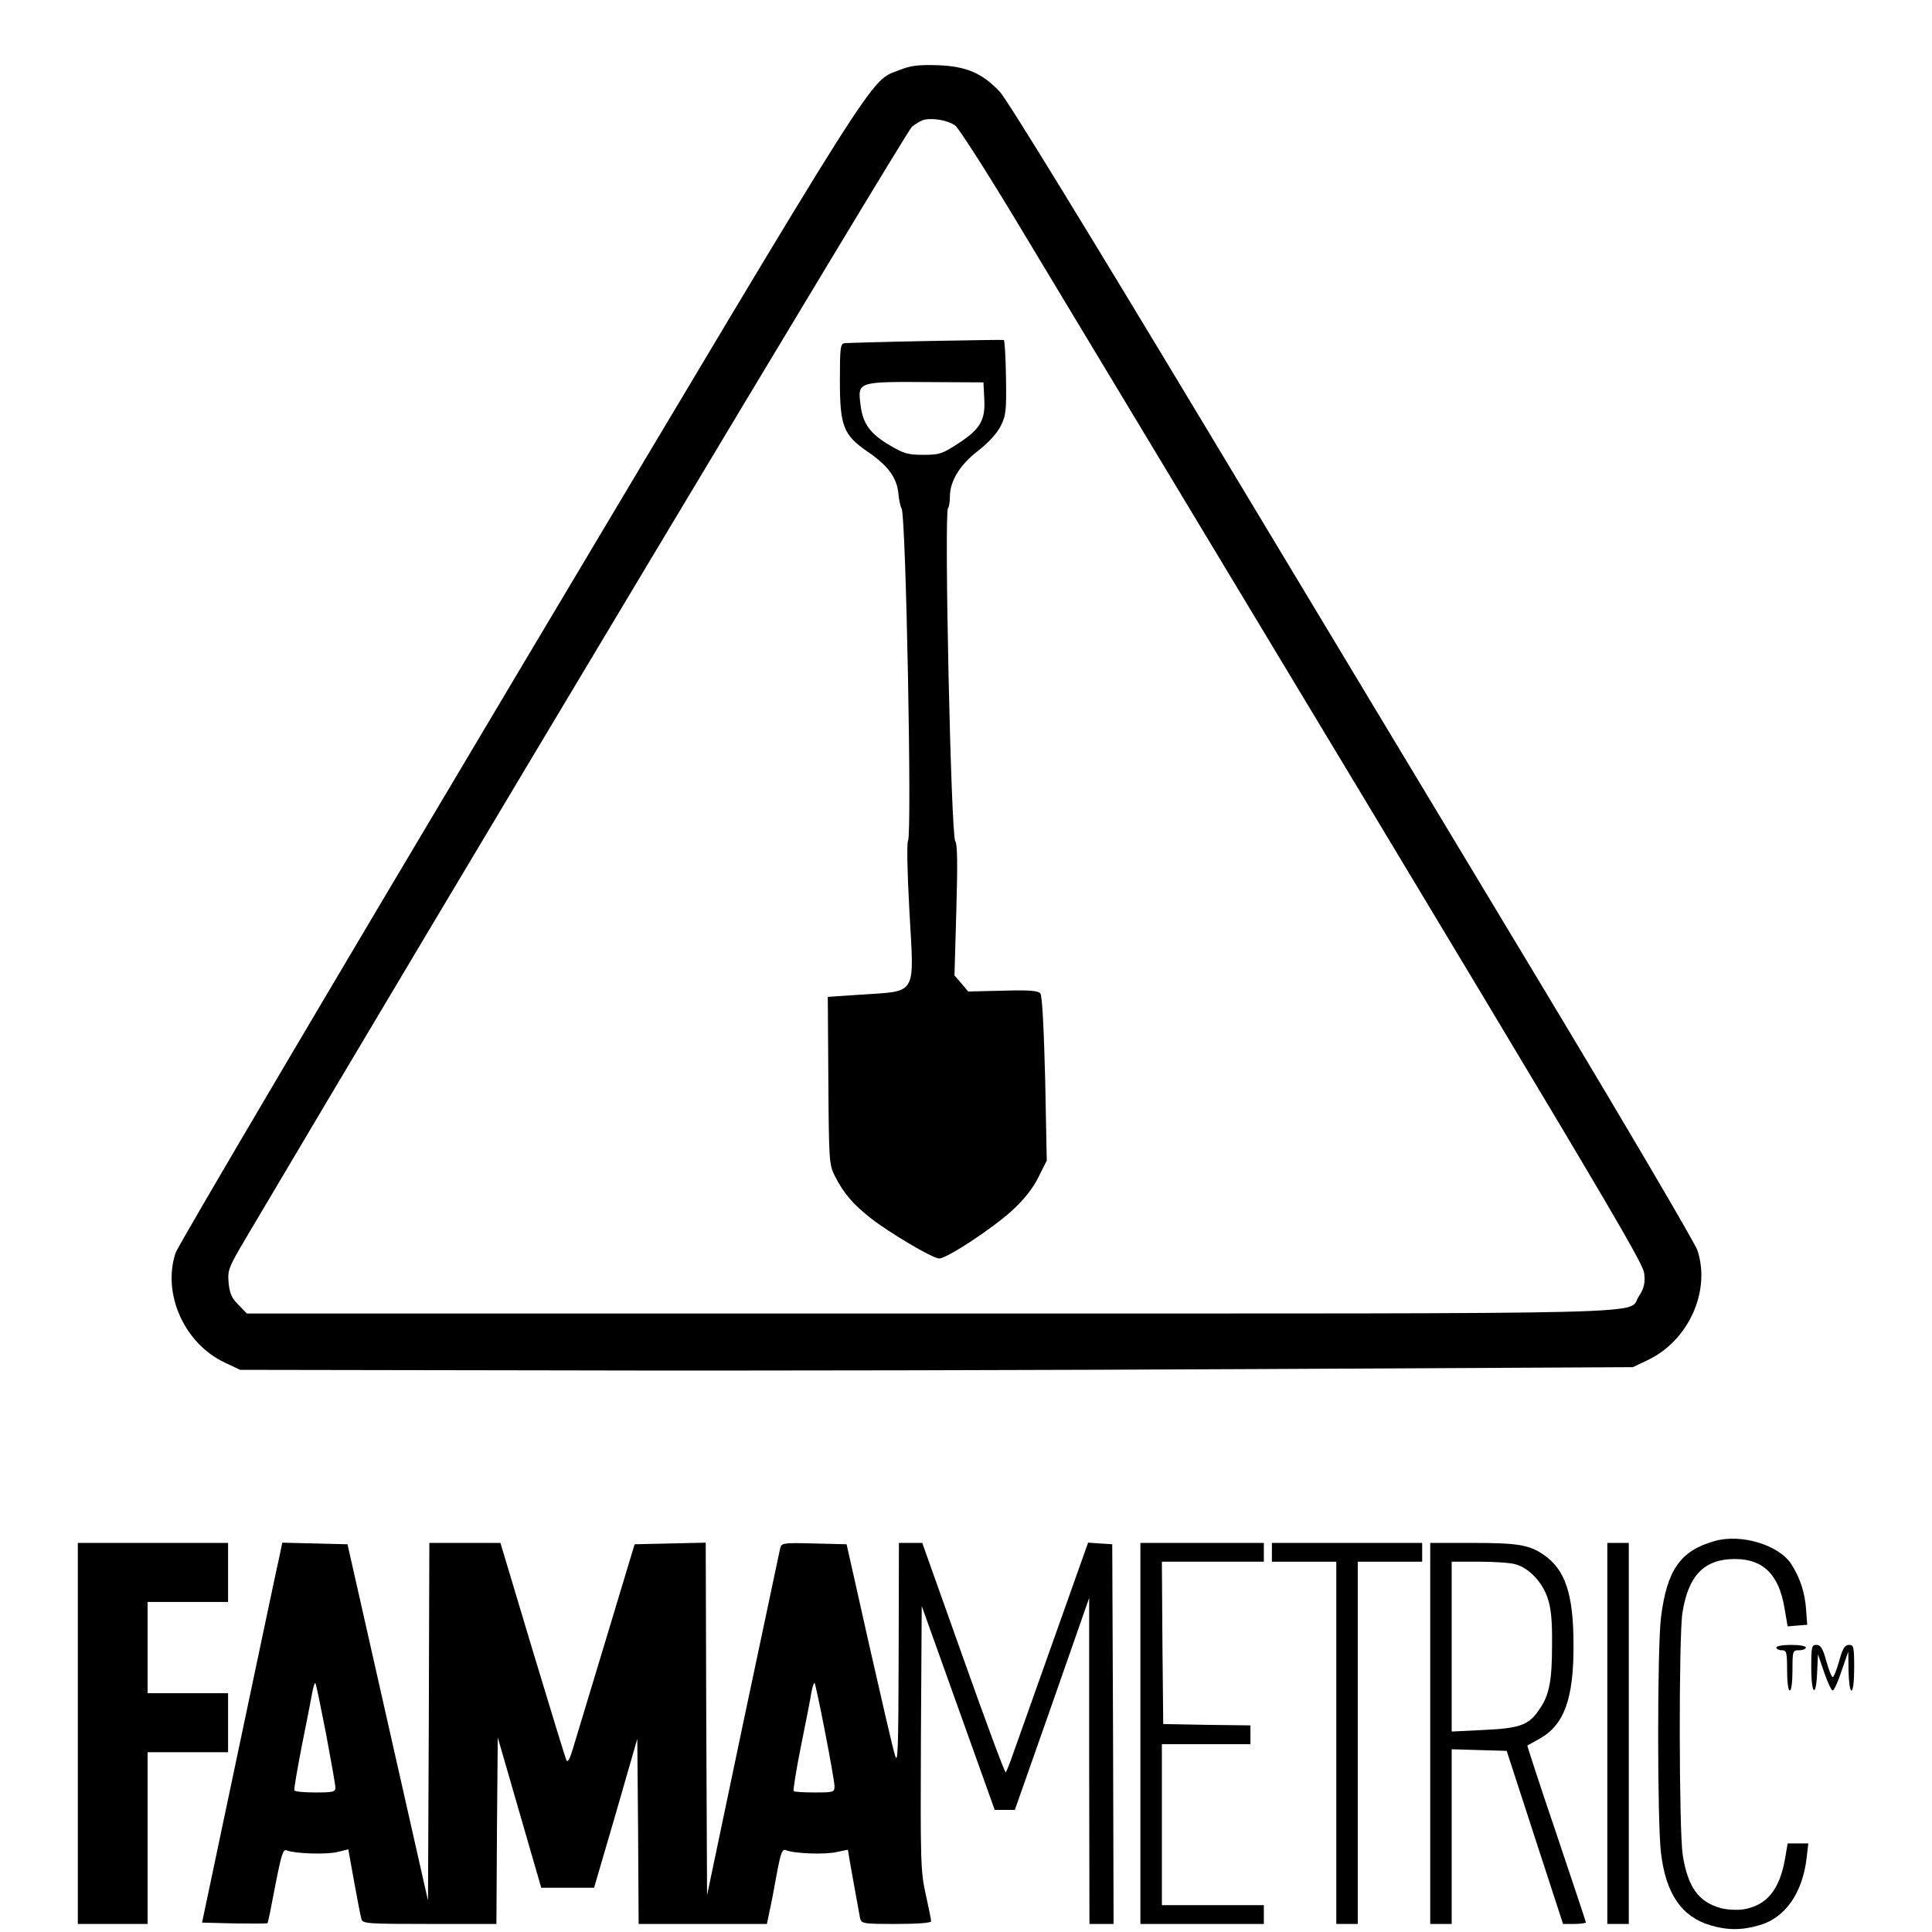 <?xml version="1.0" standalone="no"?>
<!DOCTYPE svg PUBLIC "-//W3C//DTD SVG 20010904//EN"
 "http://www.w3.org/TR/2001/REC-SVG-20010904/DTD/svg10.dtd">
<svg version="1.0" xmlns="http://www.w3.org/2000/svg"
 width="720pt" height="720pt" viewBox="0 0 720 720"
 preserveAspectRatio="xMidYMid meet">

<g transform="translate(0,720) scale(0.1,-0.1)"
fill="#000000" stroke="none">
<path d="M3352 6939 c-114 -45 -49 57 -1416 -2236 -696 -1168 -1273 -2145
-1282 -2173 -50 -153 34 -338 184 -408 l57 -27 1215 -2 c668 -2 1836 1 2595 5
l1380 7 55 26 c152 72 236 256 186 409 -9 27 -268 468 -575 978 -307 510 -879
1460 -1271 2112 -423 703 -729 1203 -754 1228 -66 70 -125 95 -231 99 -73 2
-100 -1 -143 -18z m208 -207 c13 -10 114 -167 223 -348 2278 -3781 2342 -3888
2345 -3934 3 -34 -2 -53 -20 -80 -48 -70 186 -65 -2635 -65 l-2553 0 -31 32
c-25 24 -33 42 -37 82 -4 48 -1 56 65 168 684 1157 2461 4124 2481 4140 14 12
35 24 47 27 35 7 89 -3 115 -22z"/>
<path d="M3450 5929 c-157 -3 -293 -7 -302 -8 -16 -1 -18 -15 -18 -139 0 -170
13 -203 103 -265 76 -52 108 -95 115 -155 2 -26 8 -51 12 -57 16 -22 39 -1211
24 -1238 -5 -9 -3 -114 5 -261 18 -322 32 -298 -184 -313 l-120 -8 2 -312 c2
-299 3 -314 24 -355 33 -65 66 -104 133 -157 70 -55 232 -151 256 -151 29 0
200 113 271 178 46 42 78 83 99 125 l31 62 -6 305 c-5 190 -11 310 -18 318 -8
10 -42 13 -140 10 l-129 -3 -25 30 -26 30 7 243 c5 174 4 248 -4 257 -16 20
-42 1226 -27 1241 4 4 7 24 7 44 0 57 38 119 105 170 37 29 69 63 83 90 21 41
23 57 21 183 -1 76 -5 139 -8 140 -3 1 -134 -1 -291 -4z m218 -214 c5 -81 -15
-114 -96 -167 -61 -40 -71 -43 -132 -43 -57 0 -73 5 -125 36 -73 43 -100 81
-108 150 -11 87 -13 87 263 85 l195 -1 3 -60z"/>
<path d="M6390 1457 c-128 -36 -178 -108 -200 -285 -14 -112 -14 -762 0 -877
18 -153 77 -238 184 -270 64 -19 119 -19 185 1 95 28 159 120 174 252 l6 52
-38 0 -39 0 -10 -59 c-21 -116 -69 -173 -157 -187 -23 -3 -60 -1 -82 5 -83 23
-123 78 -142 198 -14 92 -15 814 -1 903 22 139 81 200 196 200 105 0 163 -58
184 -181 l12 -70 36 3 37 3 -4 54 c-4 65 -23 122 -56 173 -47 71 -187 113
-285 85z"/>
<path d="M290 740 l0 -710 130 0 130 0 0 320 0 320 150 0 150 0 0 110 0 110
-150 0 -150 0 0 170 0 170 150 0 150 0 0 110 0 110 -280 0 -280 0 0 -710z"/>
<path d="M1041 1398 c-7 -29 -74 -348 -150 -708 l-138 -655 120 -3 c66 -1 121
-1 124 1 2 2 15 66 29 141 23 117 29 136 43 130 30 -12 145 -16 188 -6 l41 10
22 -122 c12 -66 24 -129 27 -138 4 -17 25 -18 254 -18 l249 0 2 348 3 347 81
-280 81 -280 99 0 98 0 81 277 80 278 3 -345 2 -345 239 0 239 0 10 48 c6 26
18 89 27 140 15 79 20 92 34 87 30 -13 146 -17 189 -7 23 5 42 9 42 8 0 -6 41
-233 45 -253 5 -22 9 -23 135 -23 81 0 130 4 130 10 0 6 -9 51 -20 100 -19 85
-20 121 -18 583 l3 492 136 -380 136 -380 37 0 38 0 139 395 138 395 0 -607 1
-608 45 0 45 0 -2 707 -3 708 -45 3 -45 3 -125 -352 c-69 -194 -137 -385 -151
-425 -14 -41 -28 -76 -31 -79 -3 -3 -74 188 -158 425 l-153 430 -44 0 -43 0
-1 -417 c-1 -363 -3 -412 -14 -373 -8 25 -51 212 -97 415 l-83 370 -121 3
c-119 3 -122 2 -127 -20 -3 -13 -65 -308 -139 -657 l-133 -634 -3 657 -2 657
-133 -3 -132 -3 -107 -355 c-59 -195 -115 -380 -124 -410 -11 -36 -18 -49 -23
-40 -4 8 -61 194 -127 413 l-119 397 -132 0 -133 0 -2 -667 -3 -666 -150 664
-150 664 -122 3 -121 3 -11 -53z m174 -659 c19 -101 35 -192 35 -201 0 -16
-10 -18 -74 -18 -41 0 -77 3 -79 8 -2 4 11 79 28 167 18 88 35 177 39 199 4
21 9 36 11 34 3 -2 20 -87 40 -189z m1860 5 c19 -98 35 -189 35 -201 0 -22 -4
-23 -73 -23 -41 0 -76 2 -79 5 -3 3 9 78 27 168 18 89 36 179 39 201 4 21 9
36 12 34 2 -3 20 -85 39 -184z"/>
<path d="M4250 740 l0 -710 230 0 230 0 0 35 0 35 -190 0 -190 0 0 300 0 300
165 0 165 0 0 35 0 35 -162 2 -163 3 -3 303 -2 302 190 0 190 0 0 35 0 35
-230 0 -230 0 0 -710z"/>
<path d="M4740 1415 l0 -35 120 0 120 0 0 -675 0 -675 40 0 40 0 0 675 0 675
120 0 120 0 0 35 0 35 -280 0 -280 0 0 -35z"/>
<path d="M5330 740 l0 -710 40 0 40 0 0 325 0 326 102 -3 103 -3 105 -323 105
-322 42 0 c24 0 43 3 43 6 0 3 -50 152 -110 331 -61 179 -109 327 -108 328 2
1 22 12 45 25 92 51 128 149 127 350 0 190 -31 282 -113 337 -53 36 -96 43
-263 43 l-158 0 0 -710z m319 630 c49 -14 98 -65 118 -124 13 -38 18 -82 17
-176 0 -133 -10 -187 -47 -240 -39 -59 -73 -71 -207 -77 l-120 -6 0 317 0 316
103 0 c56 0 118 -4 136 -10z"/>
<path d="M5990 740 l0 -710 40 0 40 0 0 710 0 710 -40 0 -40 0 0 -710z"/>
<path d="M6620 1060 c0 -5 9 -10 20 -10 18 0 20 -7 20 -75 0 -43 4 -75 10 -75
6 0 10 32 10 75 0 73 1 75 25 75 14 0 25 5 25 10 0 6 -25 10 -55 10 -30 0 -55
-4 -55 -10z"/>
<path d="M6750 985 c0 -101 18 -115 22 -17 l3 67 23 -67 c13 -38 27 -68 32
-68 5 0 20 33 33 73 l25 72 1 -72 c1 -42 5 -73 11 -73 6 0 10 35 10 85 0 78
-2 85 -19 85 -16 0 -24 -13 -37 -60 -9 -33 -20 -60 -24 -60 -4 0 -15 27 -24
60 -13 47 -21 60 -37 60 -17 0 -19 -7 -19 -85z"/>
</g>
</svg>
